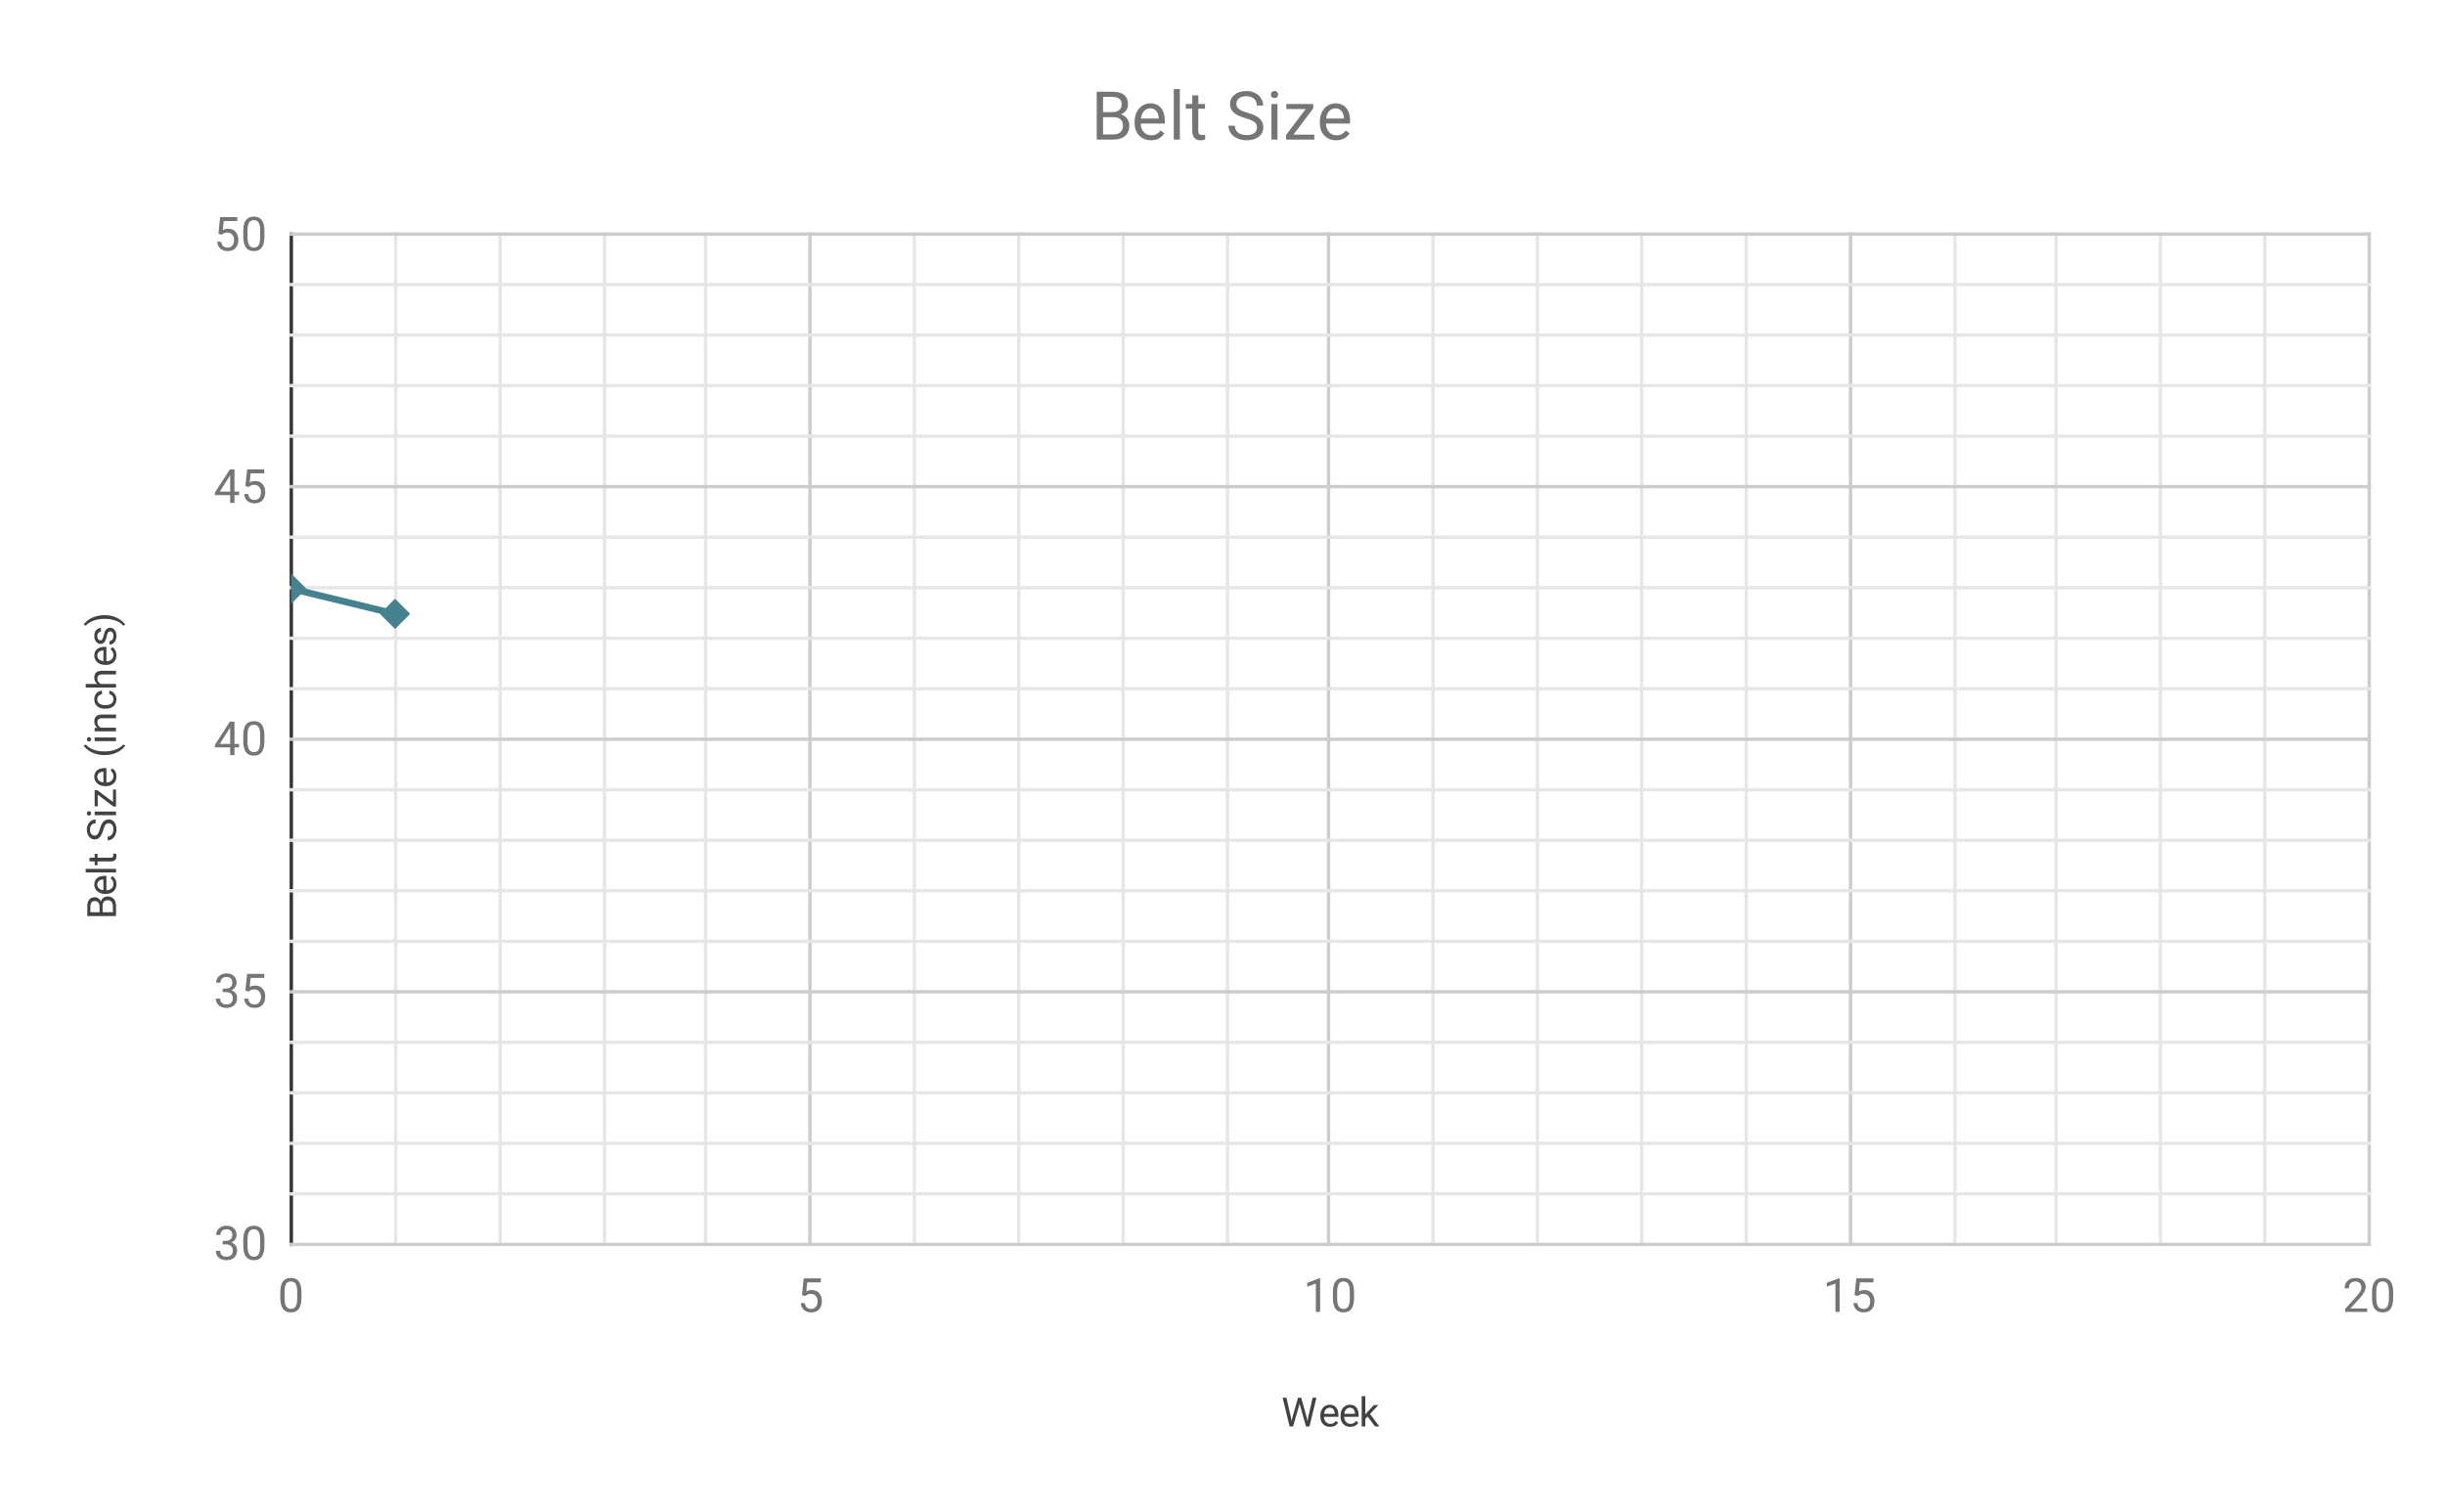 <svg version="1.1" viewBox="0.0 0.0 726.0 449.0" fill="none" stroke="none" stroke-linecap="square" stroke-miterlimit="10" width="726" height="449" xmlns:xlink="http://www.w3.org/1999/xlink" xmlns="http://www.w3.org/2000/svg"><path fill="#ffffff" d="M0 0L726.0 0L726.0 449.0L0 449.0L0 0Z" fill-rule="nonzero"/><path fill="#ffffff" d="M0 0L726.0 0L726.0 449.0L0 449.0L0 0Z" fill-rule="nonzero"/><path stroke="#333333" stroke-width="1.0" stroke-linecap="butt" d="M86.5 69.5L86.5 369.5" fill-rule="nonzero"/><path stroke="#cccccc" stroke-width="1.0" stroke-linecap="butt" d="M240.5 69.5L240.5 369.5" fill-rule="nonzero"/><path stroke="#cccccc" stroke-width="1.0" stroke-linecap="butt" d="M394.5 69.5L394.5 369.5" fill-rule="nonzero"/><path stroke="#cccccc" stroke-width="1.0" stroke-linecap="butt" d="M549.5 69.5L549.5 369.5" fill-rule="nonzero"/><path stroke="#cccccc" stroke-width="1.0" stroke-linecap="butt" d="M703.5 69.5L703.5 369.5" fill-rule="nonzero"/><path stroke="#e6e6e6" stroke-width="1.0" stroke-linecap="butt" d="M209.5 69.5L209.5 369.5" fill-rule="nonzero"/><path stroke="#e6e6e6" stroke-width="1.0" stroke-linecap="butt" d="M179.5 69.5L179.5 369.5" fill-rule="nonzero"/><path stroke="#e6e6e6" stroke-width="1.0" stroke-linecap="butt" d="M148.5 69.5L148.5 369.5" fill-rule="nonzero"/><path stroke="#e6e6e6" stroke-width="1.0" stroke-linecap="butt" d="M117.5 69.5L117.5 369.5" fill-rule="nonzero"/><path stroke="#e6e6e6" stroke-width="1.0" stroke-linecap="butt" d="M364.5 69.5L364.5 369.5" fill-rule="nonzero"/><path stroke="#e6e6e6" stroke-width="1.0" stroke-linecap="butt" d="M333.5 69.5L333.5 369.5" fill-rule="nonzero"/><path stroke="#e6e6e6" stroke-width="1.0" stroke-linecap="butt" d="M302.5 69.5L302.5 369.5" fill-rule="nonzero"/><path stroke="#e6e6e6" stroke-width="1.0" stroke-linecap="butt" d="M271.5 69.5L271.5 369.5" fill-rule="nonzero"/><path stroke="#e6e6e6" stroke-width="1.0" stroke-linecap="butt" d="M518.5 69.5L518.5 369.5" fill-rule="nonzero"/><path stroke="#e6e6e6" stroke-width="1.0" stroke-linecap="butt" d="M487.5 69.5L487.5 369.5" fill-rule="nonzero"/><path stroke="#e6e6e6" stroke-width="1.0" stroke-linecap="butt" d="M456.5 69.5L456.5 369.5" fill-rule="nonzero"/><path stroke="#e6e6e6" stroke-width="1.0" stroke-linecap="butt" d="M425.5 69.5L425.5 369.5" fill-rule="nonzero"/><path stroke="#e6e6e6" stroke-width="1.0" stroke-linecap="butt" d="M672.5 69.5L672.5 369.5" fill-rule="nonzero"/><path stroke="#e6e6e6" stroke-width="1.0" stroke-linecap="butt" d="M641.5 69.5L641.5 369.5" fill-rule="nonzero"/><path stroke="#e6e6e6" stroke-width="1.0" stroke-linecap="butt" d="M610.5 69.5L610.5 369.5" fill-rule="nonzero"/><path stroke="#e6e6e6" stroke-width="1.0" stroke-linecap="butt" d="M580.5 69.5L580.5 369.5" fill-rule="nonzero"/><path stroke="#cccccc" stroke-width="1.0" stroke-linecap="butt" d="M86.5 369.5L703.5 369.5" fill-rule="nonzero"/><path stroke="#cccccc" stroke-width="1.0" stroke-linecap="butt" d="M86.5 294.5L703.5 294.5" fill-rule="nonzero"/><path stroke="#cccccc" stroke-width="1.0" stroke-linecap="butt" d="M86.5 219.5L703.5 219.5" fill-rule="nonzero"/><path stroke="#cccccc" stroke-width="1.0" stroke-linecap="butt" d="M86.5 144.5L703.5 144.5" fill-rule="nonzero"/><path stroke="#cccccc" stroke-width="1.0" stroke-linecap="butt" d="M86.5 69.5L703.5 69.5" fill-rule="nonzero"/><path stroke="#e6e6e6" stroke-width="1.0" stroke-linecap="butt" d="M86.5 309.5L703.5 309.5" fill-rule="nonzero"/><path stroke="#e6e6e6" stroke-width="1.0" stroke-linecap="butt" d="M86.5 324.5L703.5 324.5" fill-rule="nonzero"/><path stroke="#e6e6e6" stroke-width="1.0" stroke-linecap="butt" d="M86.5 339.5L703.5 339.5" fill-rule="nonzero"/><path stroke="#e6e6e6" stroke-width="1.0" stroke-linecap="butt" d="M86.5 354.5L703.5 354.5" fill-rule="nonzero"/><path stroke="#e6e6e6" stroke-width="1.0" stroke-linecap="butt" d="M86.5 234.5L703.5 234.5" fill-rule="nonzero"/><path stroke="#e6e6e6" stroke-width="1.0" stroke-linecap="butt" d="M86.5 249.5L703.5 249.5" fill-rule="nonzero"/><path stroke="#e6e6e6" stroke-width="1.0" stroke-linecap="butt" d="M86.5 264.5L703.5 264.5" fill-rule="nonzero"/><path stroke="#e6e6e6" stroke-width="1.0" stroke-linecap="butt" d="M86.5 279.5L703.5 279.5" fill-rule="nonzero"/><path stroke="#e6e6e6" stroke-width="1.0" stroke-linecap="butt" d="M86.5 159.5L703.5 159.5" fill-rule="nonzero"/><path stroke="#e6e6e6" stroke-width="1.0" stroke-linecap="butt" d="M86.5 174.5L703.5 174.5" fill-rule="nonzero"/><path stroke="#e6e6e6" stroke-width="1.0" stroke-linecap="butt" d="M86.5 189.5L703.5 189.5" fill-rule="nonzero"/><path stroke="#e6e6e6" stroke-width="1.0" stroke-linecap="butt" d="M86.5 204.5L703.5 204.5" fill-rule="nonzero"/><path stroke="#e6e6e6" stroke-width="1.0" stroke-linecap="butt" d="M86.5 84.5L703.5 84.5" fill-rule="nonzero"/><path stroke="#e6e6e6" stroke-width="1.0" stroke-linecap="butt" d="M86.5 99.5L703.5 99.5" fill-rule="nonzero"/><path stroke="#e6e6e6" stroke-width="1.0" stroke-linecap="butt" d="M86.5 114.5L703.5 114.5" fill-rule="nonzero"/><path stroke="#e6e6e6" stroke-width="1.0" stroke-linecap="butt" d="M86.5 129.5L703.5 129.5" fill-rule="nonzero"/><clipPath id="id_0"><path d="M86.45 69.917L703.55 69.917L703.55 369.55L86.45 369.55L86.45 69.917Z" clip-rule="nonzero"/></clipPath><path stroke="#45818e" stroke-width="2.0" stroke-linecap="butt" clip-path="url(#id_0)" d="M86.45 174.788L117.305 182.279" fill-rule="nonzero"/><path fill="#45818e" clip-path="url(#id_0)" d="M86.45 170.288L90.95 174.788L86.45 179.288L81.95 174.788Z" fill-rule="nonzero"/><path fill="#45818e" clip-path="url(#id_0)" d="M117.305 177.779L121.805 182.279L117.305 186.779L112.805 182.279Z" fill-rule="nonzero"/><path fill="#424242" d="M383.328 420.863L383.5 421.988L383.734 420.972L385.422 415.019L386.375 415.019L388.016 420.972L388.25 422.003L388.438 420.847L389.766 415.019L390.891 415.019L388.828 423.55L387.797 423.55L386.031 417.331L385.906 416.675L385.766 417.331L383.953 423.55L382.922 423.55L380.859 415.019L381.984 415.019L383.328 420.863ZM394.953 423.675Q393.656 423.675 392.844 422.831Q392.047 421.972 392.047 420.55L392.047 420.363Q392.047 419.409 392.406 418.675Q392.766 417.925 393.406 417.519Q394.062 417.097 394.812 417.097Q396.047 417.097 396.734 417.909Q397.422 418.722 397.422 420.238L397.422 420.691L393.125 420.691Q393.156 421.628 393.672 422.206Q394.203 422.784 395.016 422.784Q395.578 422.784 395.969 422.55Q396.375 422.316 396.688 421.925L397.344 422.441Q396.547 423.675 394.953 423.675ZM394.812 417.988Q394.156 417.988 393.703 418.472Q393.266 418.941 393.172 419.8L396.344 419.8L396.344 419.722Q396.297 418.894 395.891 418.441Q395.5 417.988 394.812 417.988ZM400.953 423.675Q399.656 423.675 398.844 422.831Q398.047 421.972 398.047 420.55L398.047 420.363Q398.047 419.409 398.406 418.675Q398.766 417.925 399.406 417.519Q400.062 417.097 400.812 417.097Q402.047 417.097 402.734 417.909Q403.422 418.722 403.422 420.238L403.422 420.691L399.125 420.691Q399.156 421.628 399.672 422.206Q400.203 422.784 401.016 422.784Q401.578 422.784 401.969 422.55Q402.375 422.316 402.688 421.925L403.344 422.441Q402.547 423.675 400.953 423.675ZM400.812 417.988Q400.156 417.988 399.703 418.472Q399.266 418.941 399.172 419.8L402.344 419.8L402.344 419.722Q402.297 418.894 401.891 418.441Q401.5 417.988 400.812 417.988ZM406.094 420.613L405.406 421.316L405.406 423.55L404.328 423.55L404.328 414.55L405.406 414.55L405.406 419.988L405.984 419.3L407.969 417.206L409.281 417.206L406.812 419.863L409.578 423.55L408.297 423.55L406.094 420.613Z" fill-rule="nonzero"/><path fill="#424242" d="M34.45 271.999L25.919 271.999L25.919 269.202Q25.919 267.811 26.497 267.124Q27.059 266.421 28.184 266.421Q28.794 266.421 29.262 266.765Q29.716 267.093 29.966 267.686Q30.153 266.983 30.7 266.593Q31.231 266.186 31.981 266.186Q33.137 266.186 33.794 266.936Q34.45 267.671 34.45 269.03L34.45 271.999ZM30.466 270.874L33.528 270.874L33.528 269.015Q33.528 268.218 33.122 267.765Q32.716 267.311 31.997 267.311Q30.466 267.311 30.466 268.999L30.466 270.874ZM29.559 270.874L29.559 269.171Q29.559 268.436 29.2 267.999Q28.825 267.546 28.184 267.546Q27.481 267.546 27.169 267.952Q26.841 268.358 26.841 269.202L26.841 270.874L29.559 270.874ZM34.575 262.53Q34.575 263.827 33.731 264.64Q32.872 265.436 31.45 265.436L31.262 265.436Q30.309 265.436 29.575 265.077Q28.825 264.718 28.419 264.077Q27.997 263.421 27.997 262.671Q27.997 261.436 28.809 260.749Q29.622 260.061 31.137 260.061L31.591 260.061L31.591 264.358Q32.528 264.327 33.106 263.811Q33.684 263.28 33.684 262.468Q33.684 261.905 33.45 261.515Q33.216 261.108 32.825 260.796L33.341 260.14Q34.575 260.936 34.575 262.53ZM28.887 262.671Q28.887 263.327 29.372 263.78Q29.841 264.218 30.7 264.311L30.7 261.14L30.622 261.14Q29.794 261.186 29.341 261.593Q28.887 261.983 28.887 262.671ZM34.45 257.983L34.45 259.061L25.45 259.061L25.45 257.983L34.45 257.983ZM26.575 254.686L28.106 254.686L28.106 253.515L28.95 253.515L28.95 254.686L32.872 254.686Q33.262 254.686 33.45 254.53Q33.637 254.374 33.637 253.999Q33.637 253.811 33.575 253.483L34.45 253.483Q34.575 253.905 34.575 254.311Q34.575 255.03 34.137 255.405Q33.684 255.78 32.872 255.78L28.95 255.78L28.95 256.936L28.106 256.936L28.106 255.78L26.575 255.78L26.575 254.686ZM30.653 246.483Q30.231 247.921 29.622 248.593Q29.012 249.249 28.122 249.249Q27.122 249.249 26.466 248.452Q25.794 247.64 25.794 246.343Q25.794 245.468 26.137 244.78Q26.481 244.093 27.075 243.718Q27.669 243.327 28.387 243.327L28.387 244.468Q27.606 244.468 27.169 244.968Q26.731 245.452 26.731 246.343Q26.731 247.171 27.106 247.64Q27.466 248.108 28.106 248.108Q28.637 248.108 28.997 247.671Q29.356 247.218 29.653 246.155Q29.95 245.093 30.309 244.499Q30.669 243.89 31.153 243.608Q31.637 243.311 32.278 243.311Q33.325 243.311 33.95 244.124Q34.575 244.936 34.575 246.28Q34.575 247.171 34.231 247.936Q33.887 248.686 33.309 249.108Q32.716 249.515 31.981 249.515L31.981 248.39Q32.747 248.39 33.2 247.811Q33.653 247.233 33.653 246.28Q33.653 245.39 33.294 244.921Q32.919 244.452 32.294 244.452Q31.669 244.452 31.325 244.89Q30.981 245.327 30.653 246.483ZM34.45 240.983L34.45 242.061L28.106 242.061L28.106 240.983L34.45 240.983ZM26.434 242.155Q26.169 242.155 25.981 241.999Q25.794 241.827 25.794 241.515Q25.794 241.202 25.981 241.046Q26.169 240.874 26.434 240.874Q26.684 240.874 26.872 241.046Q27.044 241.202 27.044 241.515Q27.044 241.827 26.872 241.999Q26.684 242.155 26.434 242.155ZM33.559 238.14L33.559 234.436L34.45 234.436L34.45 239.468L33.653 239.468L29.012 235.968L29.012 239.421L28.106 239.421L28.106 234.608L28.872 234.608L33.559 238.14ZM34.575 230.53Q34.575 231.827 33.731 232.64Q32.872 233.436 31.45 233.436L31.262 233.436Q30.309 233.436 29.575 233.077Q28.825 232.718 28.419 232.077Q27.997 231.421 27.997 230.671Q27.997 229.436 28.809 228.749Q29.622 228.061 31.137 228.061L31.591 228.061L31.591 232.358Q32.528 232.327 33.106 231.811Q33.684 231.28 33.684 230.468Q33.684 229.905 33.45 229.515Q33.216 229.108 32.825 228.796L33.341 228.14Q34.575 228.936 34.575 230.53ZM28.887 230.671Q28.887 231.327 29.372 231.78Q29.841 232.218 30.7 232.311L30.7 229.14L30.622 229.14Q29.794 229.186 29.341 229.593Q28.887 229.983 28.887 230.671ZM30.981 224.202Q29.669 224.202 28.45 223.858Q27.231 223.499 26.231 222.796Q25.231 222.093 24.825 221.327L25.544 221.108Q26.2 221.968 27.544 222.515Q28.887 223.061 30.559 223.108L31.059 223.124Q33.325 223.124 34.981 222.296Q35.981 221.796 36.544 221.108L37.2 221.327Q36.778 222.108 35.747 222.827Q33.762 224.202 30.981 224.202ZM34.45 218.983L34.45 220.061L28.106 220.061L28.106 218.983L34.45 218.983ZM26.434 220.155Q26.169 220.155 25.981 219.999Q25.794 219.827 25.794 219.515Q25.794 219.202 25.981 219.046Q26.169 218.874 26.434 218.874Q26.684 218.874 26.872 219.046Q27.044 219.202 27.044 219.515Q27.044 219.827 26.872 219.999Q26.684 220.155 26.434 220.155ZM28.106 216.14L28.903 216.108Q27.997 215.374 27.997 214.202Q27.997 212.186 30.262 212.171L34.45 212.171L34.45 213.265L30.247 213.265Q29.575 213.265 29.247 213.577Q28.919 213.874 28.919 214.53Q28.919 215.061 29.2 215.468Q29.481 215.858 29.934 216.077L34.45 216.077L34.45 217.155L28.106 217.155L28.106 216.14ZM33.684 207.624Q33.684 207.046 33.341 206.608Q32.981 206.171 32.45 206.124L32.45 205.093Q32.997 205.124 33.497 205.483Q33.981 205.827 34.278 206.405Q34.575 206.968 34.575 207.624Q34.575 208.921 33.716 209.686Q32.841 210.436 31.341 210.436L31.153 210.436Q30.231 210.436 29.512 210.108Q28.794 209.765 28.403 209.14Q27.997 208.499 27.997 207.624Q27.997 206.561 28.637 205.858Q29.262 205.14 30.294 205.093L30.294 206.124Q29.669 206.171 29.278 206.593Q28.887 207.015 28.887 207.624Q28.887 208.452 29.481 208.905Q30.075 209.358 31.2 209.358L31.403 209.358Q32.497 209.358 33.091 208.905Q33.684 208.452 33.684 207.624ZM28.872 203.077Q27.997 202.358 27.997 201.202Q27.997 199.186 30.262 199.171L34.45 199.171L34.45 200.265L30.247 200.265Q29.575 200.265 29.247 200.577Q28.919 200.874 28.919 201.53Q28.919 202.061 29.2 202.468Q29.481 202.858 29.934 203.077L34.45 203.077L34.45 204.155L25.45 204.155L25.45 203.077L28.872 203.077ZM34.575 194.53Q34.575 195.827 33.731 196.64Q32.872 197.436 31.45 197.436L31.262 197.436Q30.309 197.436 29.575 197.077Q28.825 196.718 28.419 196.077Q27.997 195.421 27.997 194.671Q27.997 193.436 28.809 192.749Q29.622 192.061 31.137 192.061L31.591 192.061L31.591 196.358Q32.528 196.327 33.106 195.811Q33.684 195.28 33.684 194.468Q33.684 193.905 33.45 193.515Q33.216 193.108 32.825 192.796L33.341 192.14Q34.575 192.936 34.575 194.53ZM28.887 194.671Q28.887 195.327 29.372 195.78Q29.841 196.218 30.7 196.311L30.7 193.14L30.622 193.14Q29.794 193.186 29.341 193.593Q28.887 193.983 28.887 194.671ZM32.762 187.468Q32.325 187.468 32.091 187.811Q31.841 188.14 31.669 188.968Q31.497 189.78 31.247 190.265Q30.997 190.749 30.669 190.983Q30.325 191.202 29.856 191.202Q29.075 191.202 28.544 190.546Q27.997 189.89 27.997 188.858Q27.997 187.78 28.559 187.124Q29.106 186.452 29.966 186.452L29.966 187.53Q29.528 187.53 29.216 187.921Q28.887 188.296 28.887 188.858Q28.887 189.452 29.153 189.796Q29.403 190.124 29.809 190.124Q30.2 190.124 30.403 189.811Q30.606 189.499 30.794 188.686Q30.966 187.874 31.216 187.374Q31.466 186.874 31.825 186.64Q32.184 186.39 32.684 186.39Q33.544 186.39 34.059 187.077Q34.575 187.749 34.575 188.827Q34.575 189.593 34.309 190.186Q34.028 190.765 33.544 191.093Q33.059 191.421 32.497 191.421L32.497 190.343Q33.044 190.311 33.372 189.905Q33.684 189.499 33.684 188.827Q33.684 188.218 33.434 187.843Q33.184 187.468 32.762 187.468ZM31.044 182.655Q32.356 182.655 33.559 182.999Q34.747 183.343 35.762 184.061Q36.778 184.765 37.2 185.53L36.544 185.765Q35.856 184.858 34.403 184.311Q32.934 183.765 31.169 183.749L30.981 183.749Q29.747 183.749 28.684 184.015Q27.622 184.265 26.794 184.733Q25.95 185.186 25.481 185.765L24.825 185.53Q25.247 184.765 26.247 184.061Q27.247 183.358 28.466 183.015Q29.669 182.655 31.044 182.655Z" fill-rule="nonzero"/><path fill="#757575" d="M66.122 368.456L67.059 368.456Q67.966 368.441 68.466 367.988Q68.981 367.534 68.981 366.753Q68.981 365.003 67.247 365.003Q66.419 365.003 65.934 365.472Q65.45 365.941 65.45 366.706L64.184 366.706Q64.184 365.519 65.044 364.738Q65.919 363.956 67.247 363.956Q68.653 363.956 69.45 364.706Q70.247 365.456 70.247 366.769Q70.247 367.425 69.825 368.034Q69.419 368.644 68.684 368.941Q69.513 369.206 69.95 369.816Q70.403 370.409 70.403 371.269Q70.403 372.613 69.528 373.409Q68.653 374.191 67.247 374.191Q65.856 374.191 64.966 373.441Q64.091 372.675 64.091 371.425L65.372 371.425Q65.372 372.206 65.872 372.691Q66.388 373.159 67.247 373.159Q68.169 373.159 68.653 372.675Q69.138 372.191 69.138 371.3Q69.138 370.441 68.606 369.972Q68.075 369.503 67.059 369.488L66.122 369.488L66.122 368.456ZM78.513 369.8Q78.513 372.019 77.747 373.113Q76.997 374.191 75.388 374.191Q73.794 374.191 73.028 373.144Q72.263 372.081 72.231 369.972L72.231 368.284Q72.231 366.097 72.981 365.034Q73.747 363.956 75.372 363.956Q76.981 363.956 77.731 364.988Q78.497 366.019 78.513 368.159L78.513 369.8ZM77.247 368.081Q77.247 366.472 76.794 365.738Q76.356 365.003 75.372 365.003Q74.403 365.003 73.95 365.738Q73.513 366.456 73.497 367.972L73.497 370.003Q73.497 371.613 73.966 372.394Q74.434 373.159 75.388 373.159Q76.325 373.159 76.778 372.441Q77.231 371.706 77.247 370.144L77.247 368.081Z" fill-rule="nonzero"/><path fill="#757575" d="M66.122 293.548L67.059 293.548Q67.966 293.532 68.466 293.079Q68.981 292.626 68.981 291.845Q68.981 290.095 67.247 290.095Q66.419 290.095 65.934 290.564Q65.45 291.032 65.45 291.798L64.184 291.798Q64.184 290.61 65.044 289.829Q65.919 289.048 67.247 289.048Q68.653 289.048 69.45 289.798Q70.247 290.548 70.247 291.86Q70.247 292.517 69.825 293.126Q69.419 293.735 68.684 294.032Q69.513 294.298 69.95 294.907Q70.403 295.501 70.403 296.36Q70.403 297.704 69.528 298.501Q68.653 299.282 67.247 299.282Q65.856 299.282 64.966 298.532Q64.091 297.767 64.091 296.517L65.372 296.517Q65.372 297.298 65.872 297.782Q66.388 298.251 67.247 298.251Q68.169 298.251 68.653 297.767Q69.138 297.282 69.138 296.392Q69.138 295.532 68.606 295.064Q68.075 294.595 67.059 294.579L66.122 294.579L66.122 293.548ZM72.856 294.157L73.372 289.189L78.466 289.189L78.466 290.36L74.434 290.36L74.138 293.064Q74.872 292.642 75.794 292.642Q77.153 292.642 77.95 293.548Q78.763 294.439 78.763 295.97Q78.763 297.501 77.919 298.392Q77.091 299.282 75.606 299.282Q74.294 299.282 73.45 298.548Q72.622 297.814 72.497 296.517L73.7 296.517Q73.809 297.376 74.294 297.814Q74.794 298.251 75.606 298.251Q76.481 298.251 76.981 297.657Q77.497 297.048 77.497 295.985Q77.497 294.985 76.95 294.392Q76.403 293.782 75.497 293.782Q74.684 293.782 74.2 294.142L73.872 294.407L72.856 294.157Z" fill-rule="nonzero"/><path fill="#757575" d="M69.622 220.89L70.997 220.89L70.997 221.921L69.622 221.921L69.622 224.233L68.341 224.233L68.341 221.921L63.809 221.921L63.809 221.171L68.263 214.28L69.622 214.28L69.622 220.89ZM65.247 220.89L68.341 220.89L68.341 216.015L68.2 216.28L65.247 220.89ZM78.513 219.983Q78.513 222.202 77.747 223.296Q76.997 224.374 75.388 224.374Q73.794 224.374 73.028 223.327Q72.263 222.265 72.231 220.155L72.231 218.468Q72.231 216.28 72.981 215.218Q73.747 214.14 75.372 214.14Q76.981 214.14 77.731 215.171Q78.497 216.202 78.513 218.343L78.513 219.983ZM77.247 218.265Q77.247 216.655 76.794 215.921Q76.356 215.186 75.372 215.186Q74.403 215.186 73.95 215.921Q73.513 216.64 73.497 218.155L73.497 220.186Q73.497 221.796 73.966 222.577Q74.434 223.343 75.388 223.343Q76.325 223.343 76.778 222.624Q77.231 221.89 77.247 220.327L77.247 218.265Z" fill-rule="nonzero"/><path fill="#757575" d="M69.622 145.981L70.997 145.981L70.997 147.012L69.622 147.012L69.622 149.325L68.341 149.325L68.341 147.012L63.809 147.012L63.809 146.262L68.263 139.372L69.622 139.372L69.622 145.981ZM65.247 145.981L68.341 145.981L68.341 141.106L68.2 141.372L65.247 145.981ZM72.856 144.341L73.372 139.372L78.466 139.372L78.466 140.544L74.434 140.544L74.138 143.247Q74.872 142.825 75.794 142.825Q77.153 142.825 77.95 143.731Q78.763 144.622 78.763 146.153Q78.763 147.684 77.919 148.575Q77.091 149.466 75.606 149.466Q74.294 149.466 73.45 148.731Q72.622 147.997 72.497 146.7L73.7 146.7Q73.809 147.559 74.294 147.997Q74.794 148.434 75.606 148.434Q76.481 148.434 76.981 147.841Q77.497 147.231 77.497 146.169Q77.497 145.169 76.95 144.575Q76.403 143.966 75.497 143.966Q74.684 143.966 74.2 144.325L73.872 144.591L72.856 144.341Z" fill-rule="nonzero"/><path fill="#757575" d="M64.856 69.432L65.372 64.464L70.466 64.464L70.466 65.635L66.434 65.635L66.138 68.339Q66.872 67.917 67.794 67.917Q69.153 67.917 69.95 68.823Q70.763 69.714 70.763 71.245Q70.763 72.776 69.919 73.667Q69.091 74.557 67.606 74.557Q66.294 74.557 65.45 73.823Q64.622 73.089 64.497 71.792L65.7 71.792Q65.809 72.651 66.294 73.089Q66.794 73.526 67.606 73.526Q68.481 73.526 68.981 72.932Q69.497 72.323 69.497 71.26Q69.497 70.26 68.95 69.667Q68.403 69.057 67.497 69.057Q66.684 69.057 66.2 69.417L65.872 69.682L64.856 69.432ZM78.513 70.167Q78.513 72.385 77.747 73.479Q76.997 74.557 75.388 74.557Q73.794 74.557 73.028 73.51Q72.263 72.448 72.231 70.339L72.231 68.651Q72.231 66.464 72.981 65.401Q73.747 64.323 75.372 64.323Q76.981 64.323 77.731 65.354Q78.497 66.385 78.513 68.526L78.513 70.167ZM77.247 68.448Q77.247 66.839 76.794 66.104Q76.356 65.37 75.372 65.37Q74.403 65.37 73.95 66.104Q73.513 66.823 73.497 68.339L73.497 70.37Q73.497 71.979 73.966 72.76Q74.434 73.526 75.388 73.526Q76.325 73.526 76.778 72.807Q77.231 72.073 77.247 70.51L77.247 68.448Z" fill-rule="nonzero"/><path fill="#757575" d="M89.513 385.3Q89.513 387.519 88.747 388.613Q87.997 389.691 86.388 389.691Q84.794 389.691 84.028 388.644Q83.263 387.581 83.231 385.472L83.231 383.784Q83.231 381.597 83.981 380.534Q84.747 379.456 86.372 379.456Q87.981 379.456 88.731 380.488Q89.497 381.519 89.513 383.659L89.513 385.3ZM88.247 383.581Q88.247 381.972 87.794 381.238Q87.356 380.503 86.372 380.503Q85.403 380.503 84.95 381.238Q84.513 381.956 84.497 383.472L84.497 385.503Q84.497 387.113 84.966 387.894Q85.434 388.659 86.388 388.659Q87.325 388.659 87.778 387.941Q88.231 387.206 88.247 385.644L88.247 383.581Z" fill-rule="nonzero"/><path fill="#757575" d="M238.131 384.566L238.647 379.597L243.741 379.597L243.741 380.769L239.709 380.769L239.412 383.472Q240.147 383.05 241.069 383.05Q242.428 383.05 243.225 383.956Q244.037 384.847 244.037 386.378Q244.037 387.909 243.194 388.8Q242.366 389.691 240.881 389.691Q239.569 389.691 238.725 388.956Q237.897 388.222 237.772 386.925L238.975 386.925Q239.084 387.784 239.569 388.222Q240.069 388.659 240.881 388.659Q241.756 388.659 242.256 388.066Q242.772 387.456 242.772 386.394Q242.772 385.394 242.225 384.8Q241.678 384.191 240.772 384.191Q239.959 384.191 239.475 384.55L239.147 384.816L238.131 384.566Z" fill-rule="nonzero"/><path fill="#757575" d="M391.984 389.55L390.719 389.55L390.719 381.128L388.156 382.05L388.156 380.909L391.781 379.55L391.984 379.55L391.984 389.55ZM402.062 385.3Q402.062 387.519 401.297 388.613Q400.547 389.691 398.938 389.691Q397.344 389.691 396.578 388.644Q395.812 387.581 395.781 385.472L395.781 383.784Q395.781 381.597 396.531 380.534Q397.297 379.456 398.922 379.456Q400.531 379.456 401.281 380.488Q402.047 381.519 402.062 383.659L402.062 385.3ZM400.797 383.581Q400.797 381.972 400.344 381.238Q399.906 380.503 398.922 380.503Q397.953 380.503 397.5 381.238Q397.062 381.956 397.047 383.472L397.047 385.503Q397.047 387.113 397.516 387.894Q397.984 388.659 398.938 388.659Q399.875 388.659 400.328 387.941Q400.781 387.206 400.797 385.644L400.797 383.581Z" fill-rule="nonzero"/><path fill="#757575" d="M546.259 389.55L544.994 389.55L544.994 381.128L542.431 382.05L542.431 380.909L546.056 379.55L546.259 379.55L546.259 389.55ZM550.681 384.566L551.197 379.597L556.291 379.597L556.291 380.769L552.259 380.769L551.962 383.472Q552.697 383.05 553.619 383.05Q554.978 383.05 555.775 383.956Q556.587 384.847 556.587 386.378Q556.587 387.909 555.744 388.8Q554.916 389.691 553.431 389.691Q552.119 389.691 551.275 388.956Q550.447 388.222 550.322 386.925L551.525 386.925Q551.634 387.784 552.119 388.222Q552.619 388.659 553.431 388.659Q554.306 388.659 554.806 388.066Q555.322 387.456 555.322 386.394Q555.322 385.394 554.775 384.8Q554.228 384.191 553.322 384.191Q552.509 384.191 552.025 384.55L551.697 384.816L550.681 384.566Z" fill-rule="nonzero"/><path fill="#757575" d="M702.894 389.55L696.378 389.55L696.378 388.644L699.816 384.816Q700.581 383.941 700.878 383.409Q701.175 382.863 701.175 382.269Q701.175 381.503 700.691 381.003Q700.222 380.503 699.441 380.503Q698.503 380.503 697.972 381.034Q697.456 381.566 697.456 382.534L696.191 382.534Q696.191 381.159 697.066 380.316Q697.956 379.456 699.441 379.456Q700.831 379.456 701.628 380.191Q702.441 380.909 702.441 382.128Q702.441 383.597 700.566 385.628L697.909 388.519L702.894 388.519L702.894 389.55ZM710.612 385.3Q710.612 387.519 709.847 388.613Q709.097 389.691 707.487 389.691Q705.894 389.691 705.128 388.644Q704.362 387.581 704.331 385.472L704.331 383.784Q704.331 381.597 705.081 380.534Q705.847 379.456 707.472 379.456Q709.081 379.456 709.831 380.488Q710.597 381.519 710.612 383.659L710.612 385.3ZM709.347 383.581Q709.347 381.972 708.894 381.238Q708.456 380.503 707.472 380.503Q706.503 380.503 706.05 381.238Q705.612 381.956 705.597 383.472L705.597 385.503Q705.597 387.113 706.066 387.894Q706.534 388.659 707.487 388.659Q708.425 388.659 708.878 387.941Q709.331 387.206 709.347 385.644L709.347 383.581Z" fill-rule="nonzero"/><path fill="#757575" d="M325.656 41.45L325.656 27.231L330.297 27.231Q332.609 27.231 333.781 28.184Q334.953 29.137 334.953 31.012Q334.953 32.013 334.375 32.778Q333.812 33.544 332.844 33.966Q333.984 34.294 334.656 35.2Q335.328 36.091 335.328 37.341Q335.328 39.263 334.078 40.356Q332.844 41.45 330.578 41.45L325.656 41.45ZM327.531 34.794L327.531 39.919L330.625 39.919Q331.938 39.919 332.688 39.247Q333.438 38.559 333.438 37.372Q333.438 34.794 330.656 34.794L327.531 34.794ZM327.531 33.294L330.359 33.294Q331.594 33.294 332.328 32.684Q333.062 32.059 333.062 31.012Q333.062 29.841 332.375 29.309Q331.703 28.778 330.297 28.778L327.531 28.778L327.531 33.294ZM341.75 41.653Q339.609 41.653 338.25 40.247Q336.906 38.825 336.906 36.466L336.906 36.122Q336.906 34.559 337.5 33.325Q338.109 32.091 339.188 31.387Q340.266 30.684 341.531 30.684Q343.594 30.684 344.734 32.044Q345.875 33.403 345.875 35.934L345.875 36.684L338.719 36.684Q338.75 38.247 339.625 39.216Q340.5 40.169 341.844 40.169Q342.812 40.169 343.469 39.778Q344.141 39.388 344.641 38.747L345.734 39.606Q344.406 41.653 341.75 41.653ZM341.531 32.169Q340.438 32.169 339.688 32.966Q338.953 33.763 338.781 35.2L344.062 35.2L344.062 35.059Q343.984 33.684 343.312 32.934Q342.656 32.169 341.531 32.169ZM350.328 41.45L348.531 41.45L348.531 26.45L350.328 26.45L350.328 41.45ZM355.812 28.325L355.812 30.887L357.797 30.887L357.797 32.278L355.812 32.278L355.812 38.825Q355.812 39.466 356.078 39.794Q356.344 40.106 356.984 40.106Q357.297 40.106 357.844 39.981L357.844 41.45Q357.125 41.653 356.453 41.653Q355.25 41.653 354.625 40.919Q354.016 40.184 354.016 38.825L354.016 32.278L352.094 32.278L352.094 30.887L354.016 30.887L354.016 28.325L355.812 28.325ZM369.844 35.106Q367.422 34.419 366.328 33.419Q365.234 32.403 365.234 30.919Q365.234 29.231 366.578 28.137Q367.922 27.028 370.062 27.028Q371.531 27.028 372.672 27.606Q373.828 28.169 374.453 29.169Q375.078 30.153 375.078 31.341L373.203 31.341Q373.203 30.059 372.375 29.325Q371.562 28.575 370.062 28.575Q368.672 28.575 367.891 29.184Q367.125 29.794 367.125 30.887Q367.125 31.747 367.859 32.356Q368.594 32.95 370.359 33.45Q372.141 33.95 373.141 34.559Q374.141 35.153 374.625 35.95Q375.109 36.747 375.109 37.841Q375.109 39.559 373.766 40.606Q372.422 41.653 370.156 41.653Q368.703 41.653 367.422 41.091Q366.156 40.528 365.469 39.559Q364.781 38.575 364.781 37.325L366.672 37.325Q366.672 38.622 367.625 39.372Q368.578 40.106 370.156 40.106Q371.641 40.106 372.438 39.513Q373.234 38.903 373.234 37.856Q373.234 36.809 372.5 36.247Q371.766 35.669 369.844 35.106ZM379.328 41.45L377.531 41.45L377.531 30.887L379.328 30.887L379.328 41.45ZM377.375 28.075Q377.375 27.637 377.641 27.341Q377.922 27.028 378.438 27.028Q378.969 27.028 379.234 27.341Q379.516 27.637 379.516 28.075Q379.516 28.512 379.234 28.809Q378.969 29.106 378.438 29.106Q377.922 29.106 377.641 28.809Q377.375 28.512 377.375 28.075ZM384.062 39.981L390.25 39.981L390.25 41.45L381.859 41.45L381.859 40.122L387.688 32.372L381.953 32.372L381.953 30.887L389.953 30.887L389.953 32.169L384.062 39.981ZM396.75 41.653Q394.609 41.653 393.25 40.247Q391.906 38.825 391.906 36.466L391.906 36.122Q391.906 34.559 392.5 33.325Q393.109 32.091 394.188 31.387Q395.266 30.684 396.531 30.684Q398.594 30.684 399.734 32.044Q400.875 33.403 400.875 35.934L400.875 36.684L393.719 36.684Q393.75 38.247 394.625 39.216Q395.5 40.169 396.844 40.169Q397.812 40.169 398.469 39.778Q399.141 39.388 399.641 38.747L400.734 39.606Q399.406 41.653 396.75 41.653ZM396.531 32.169Q395.438 32.169 394.688 32.966Q393.953 33.763 393.781 35.2L399.062 35.2L399.062 35.059Q398.984 33.684 398.312 32.934Q397.656 32.169 396.531 32.169Z" fill-rule="nonzero"/></svg>